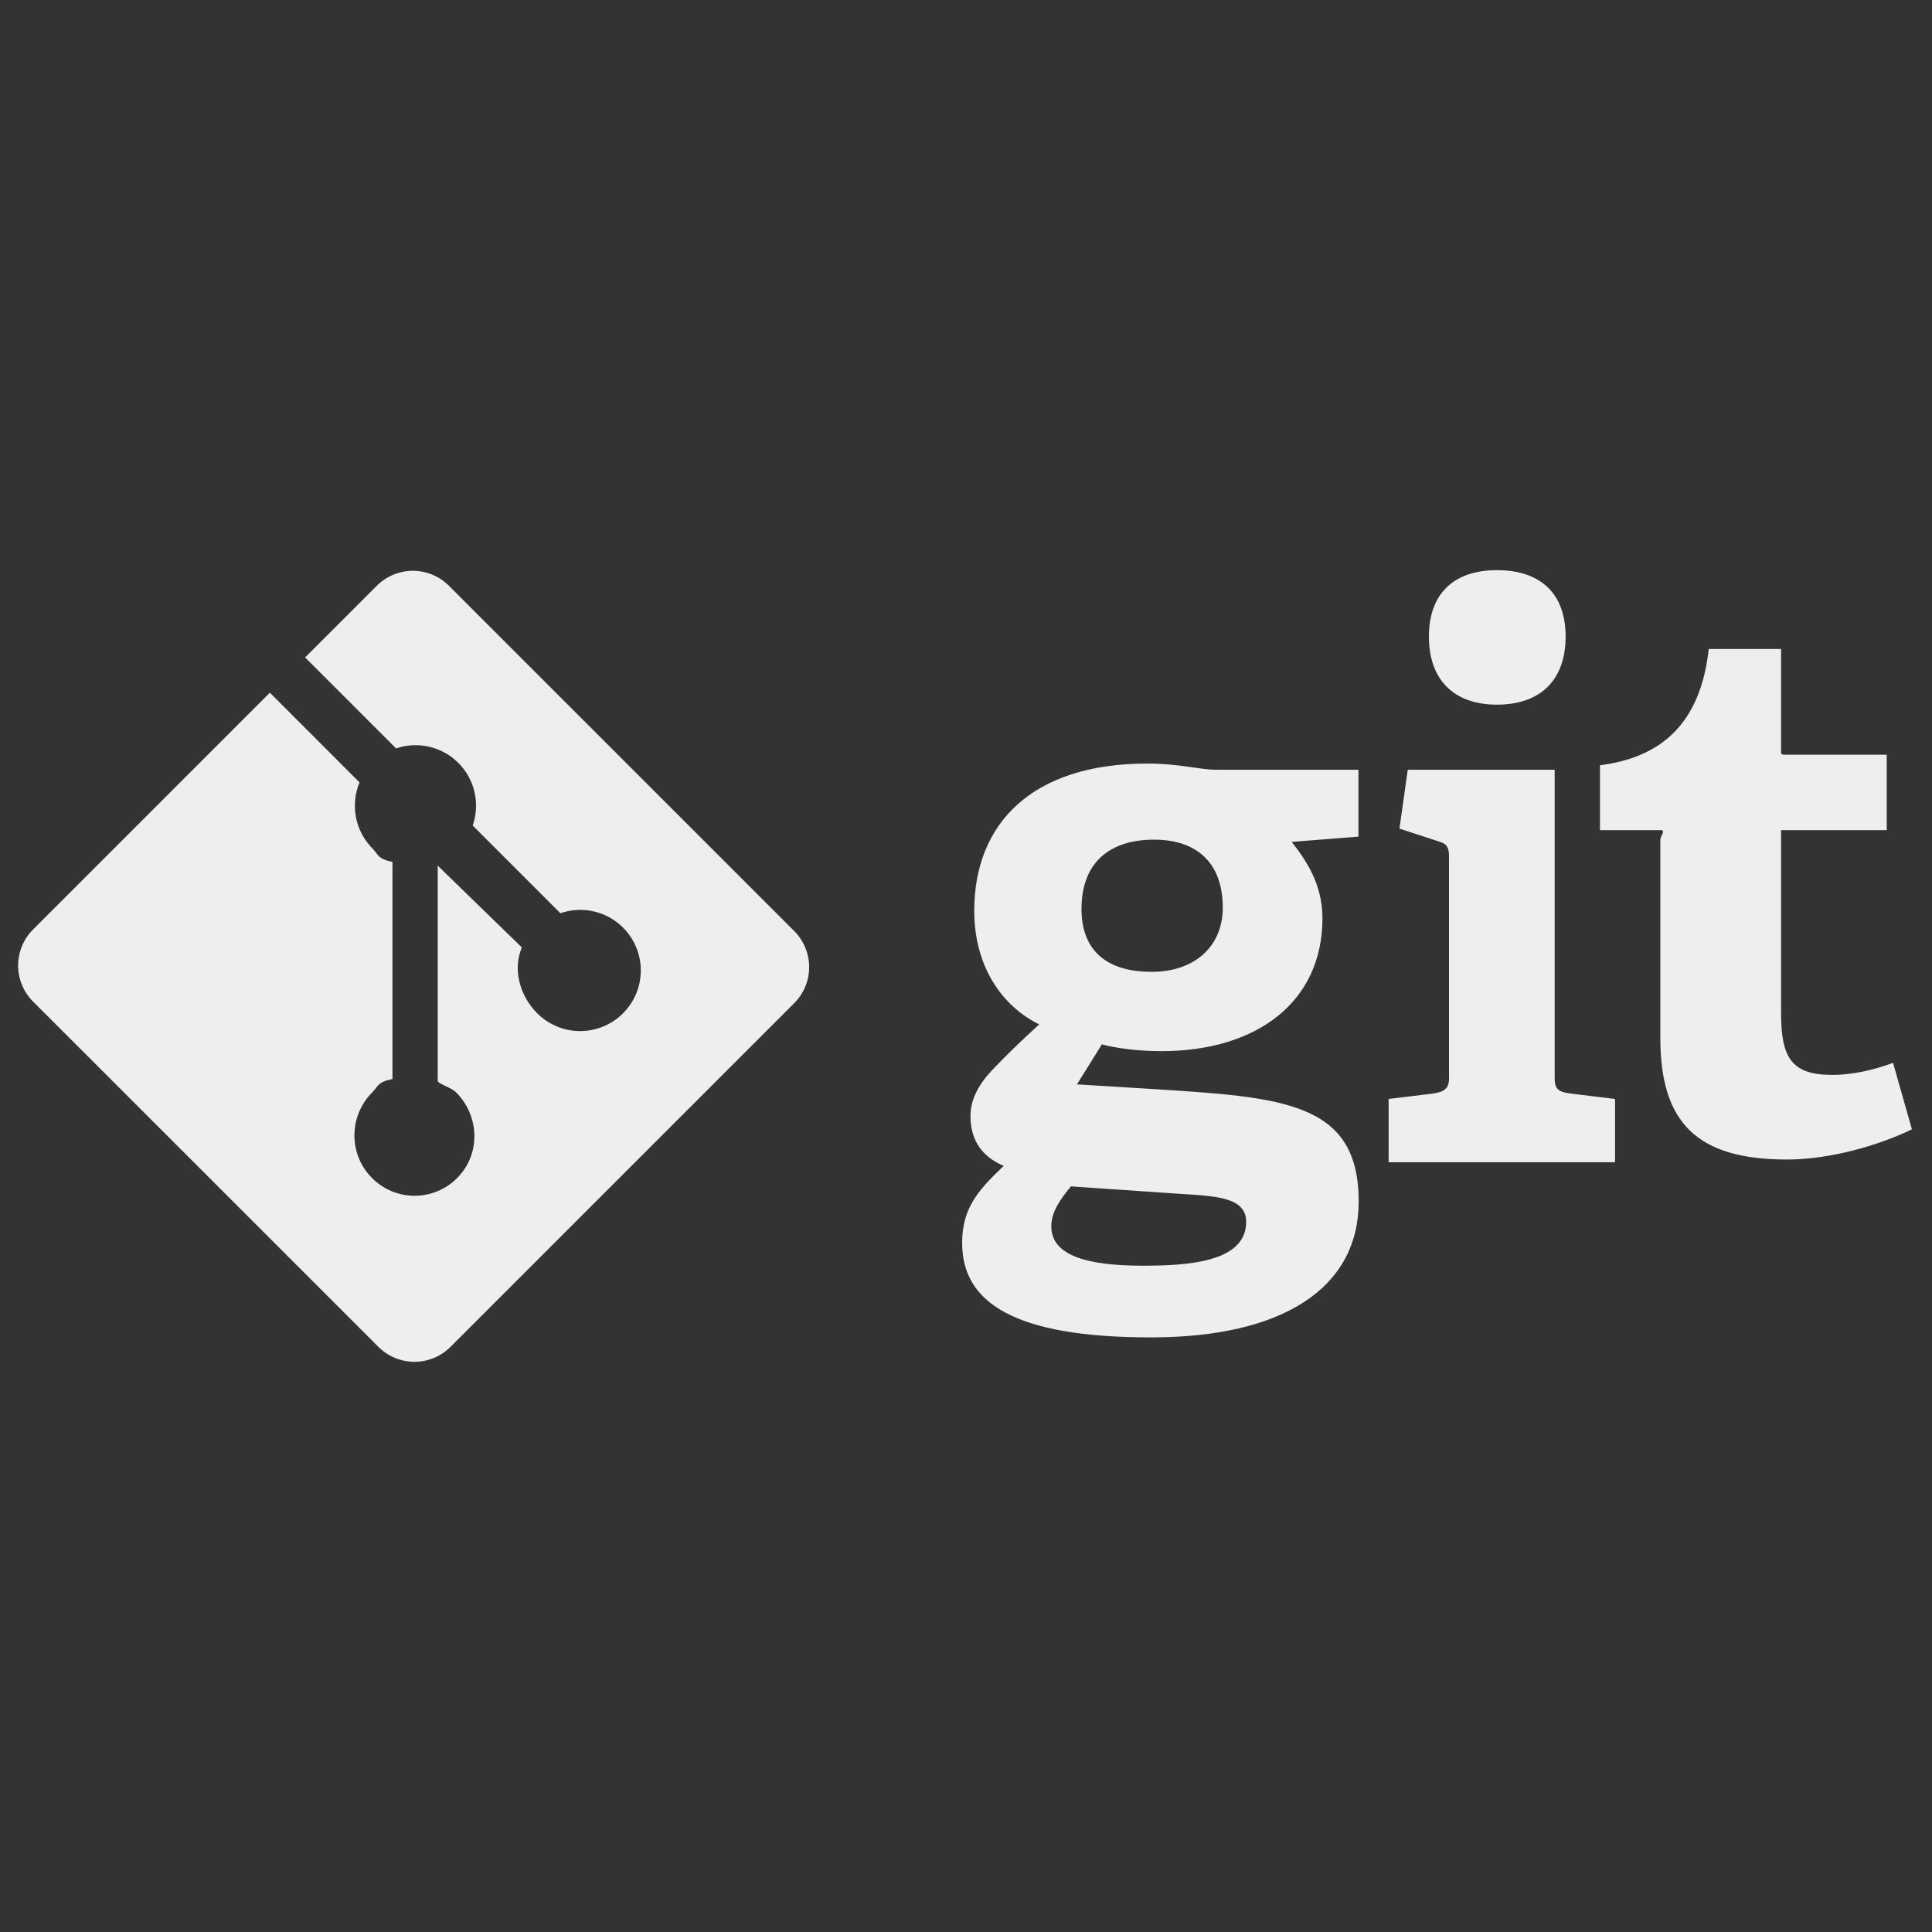 <svg width="60" height="60" viewBox="0 0 60 60" fill="none" xmlns="http://www.w3.org/2000/svg">
<rect x="0" y="0" width="60" height="60" fill="#333333" stroke="none"/>
<path d="M35.627 23.713C32.039 23.713 30.256 25.586 30.256 28.284C30.256 30.02 31.124 31.25 32.273 31.813C31.71 32.329 31.241 32.78 30.819 33.225C30.396 33.672 30.139 34.143 30.139 34.659C30.139 35.293 30.396 35.88 31.171 36.208C30.35 36.983 29.88 37.545 29.88 38.602C29.88 40.455 31.499 41.534 35.745 41.534C39.827 41.534 42.195 40.01 42.195 37.312C42.195 34.194 39.803 34.076 35.745 33.817L33.446 33.676L34.22 32.433C34.642 32.55 35.323 32.644 36.074 32.644C39.029 32.644 41.07 31.12 41.07 28.515C41.07 27.436 40.537 26.686 40.115 26.146L42.188 25.982V23.906H37.786C37.247 23.906 36.636 23.713 35.627 23.713ZM36.683 37.078C37.81 37.148 38.701 37.195 38.701 37.947C38.701 39.212 36.847 39.307 35.487 39.307C33.845 39.307 32.649 39.025 32.649 38.087C32.649 37.617 32.953 37.219 33.259 36.844L36.683 37.078ZM35.769 30.181C34.22 30.181 33.587 29.383 33.587 28.234C33.587 26.709 34.548 26.076 35.839 26.076C37.176 26.076 37.974 26.803 37.974 28.187C37.974 29.407 37.082 30.181 35.769 30.181ZM46.488 21.884C47.848 21.884 48.622 21.109 48.622 19.771C48.622 18.436 47.848 17.707 46.488 17.707C45.15 17.707 44.376 18.436 44.376 19.771C44.376 21.109 45.15 21.884 46.488 21.884ZM48.282 33.495V23.906H43.719L43.461 25.733L44.712 26.142C44.947 26.212 45 26.34 45 26.598V33.495C45 33.847 44.802 33.917 44.474 33.965L43.125 34.129V36.094H50.157V34.129L48.808 33.965C48.455 33.917 48.282 33.871 48.282 33.495ZM58.79 33.007C58.227 33.218 57.556 33.382 56.898 33.382C55.632 33.382 55.313 32.843 55.313 31.458V25.781H58.594V23.438H55.482C55.294 23.438 55.313 23.436 55.313 23.272V20.156H53.066C52.808 22.5 51.563 23.529 49.688 23.765V25.781H51.564C51.752 25.781 51.563 25.947 51.563 26.087V32.233C51.563 34.884 52.713 36.01 55.504 36.01C56.842 36.01 58.367 35.564 59.376 35.072L58.79 33.007ZM13.94 18.19C13.793 18.043 13.619 17.927 13.427 17.847C13.235 17.768 13.029 17.727 12.821 17.727C12.614 17.727 12.408 17.768 12.216 17.847C12.024 17.927 11.85 18.043 11.703 18.19L9.476 20.417L12.301 23.242C12.634 23.129 12.992 23.111 13.335 23.192C13.678 23.272 13.991 23.447 14.239 23.697C14.487 23.947 14.66 24.261 14.738 24.604C14.816 24.947 14.796 25.305 14.68 25.638L17.403 28.361C17.805 28.221 18.244 28.222 18.645 28.363C19.047 28.505 19.389 28.779 19.615 29.14C19.841 29.501 19.938 29.928 19.889 30.351C19.841 30.775 19.65 31.169 19.348 31.47C19.173 31.645 18.966 31.783 18.737 31.878C18.509 31.973 18.264 32.021 18.017 32.021C17.769 32.021 17.524 31.973 17.296 31.878C17.068 31.783 16.86 31.645 16.685 31.47C16.132 30.916 15.924 30.104 16.205 29.422L13.594 26.883V33.566C13.594 33.654 14.014 33.773 14.163 33.922C14.898 34.657 14.934 35.848 14.198 36.584C14.025 36.759 13.819 36.898 13.592 36.992C13.365 37.087 13.122 37.136 12.876 37.136C12.63 37.136 12.386 37.087 12.159 36.992C11.933 36.898 11.727 36.759 11.553 36.584C10.819 35.848 10.827 34.657 11.563 33.922C11.745 33.74 11.719 33.603 12.188 33.511V26.766C11.719 26.674 11.753 26.538 11.572 26.355C11.308 26.091 11.128 25.755 11.056 25.388C10.984 25.022 11.022 24.642 11.166 24.298L8.381 21.512L1.027 28.866C0.88 29.013 0.763 29.187 0.684 29.379C0.604 29.571 0.563 29.777 0.563 29.985C0.563 30.193 0.604 30.399 0.684 30.591C0.763 30.783 0.88 30.957 1.027 31.104L11.753 41.829C12.05 42.126 12.452 42.292 12.871 42.292C13.291 42.292 13.693 42.126 13.99 41.829L24.666 31.153C24.962 30.856 25.129 30.454 25.129 30.034C25.129 29.615 24.962 29.212 24.666 28.915L13.94 18.19Z" fill="#EFEEEE"/>
</svg>
